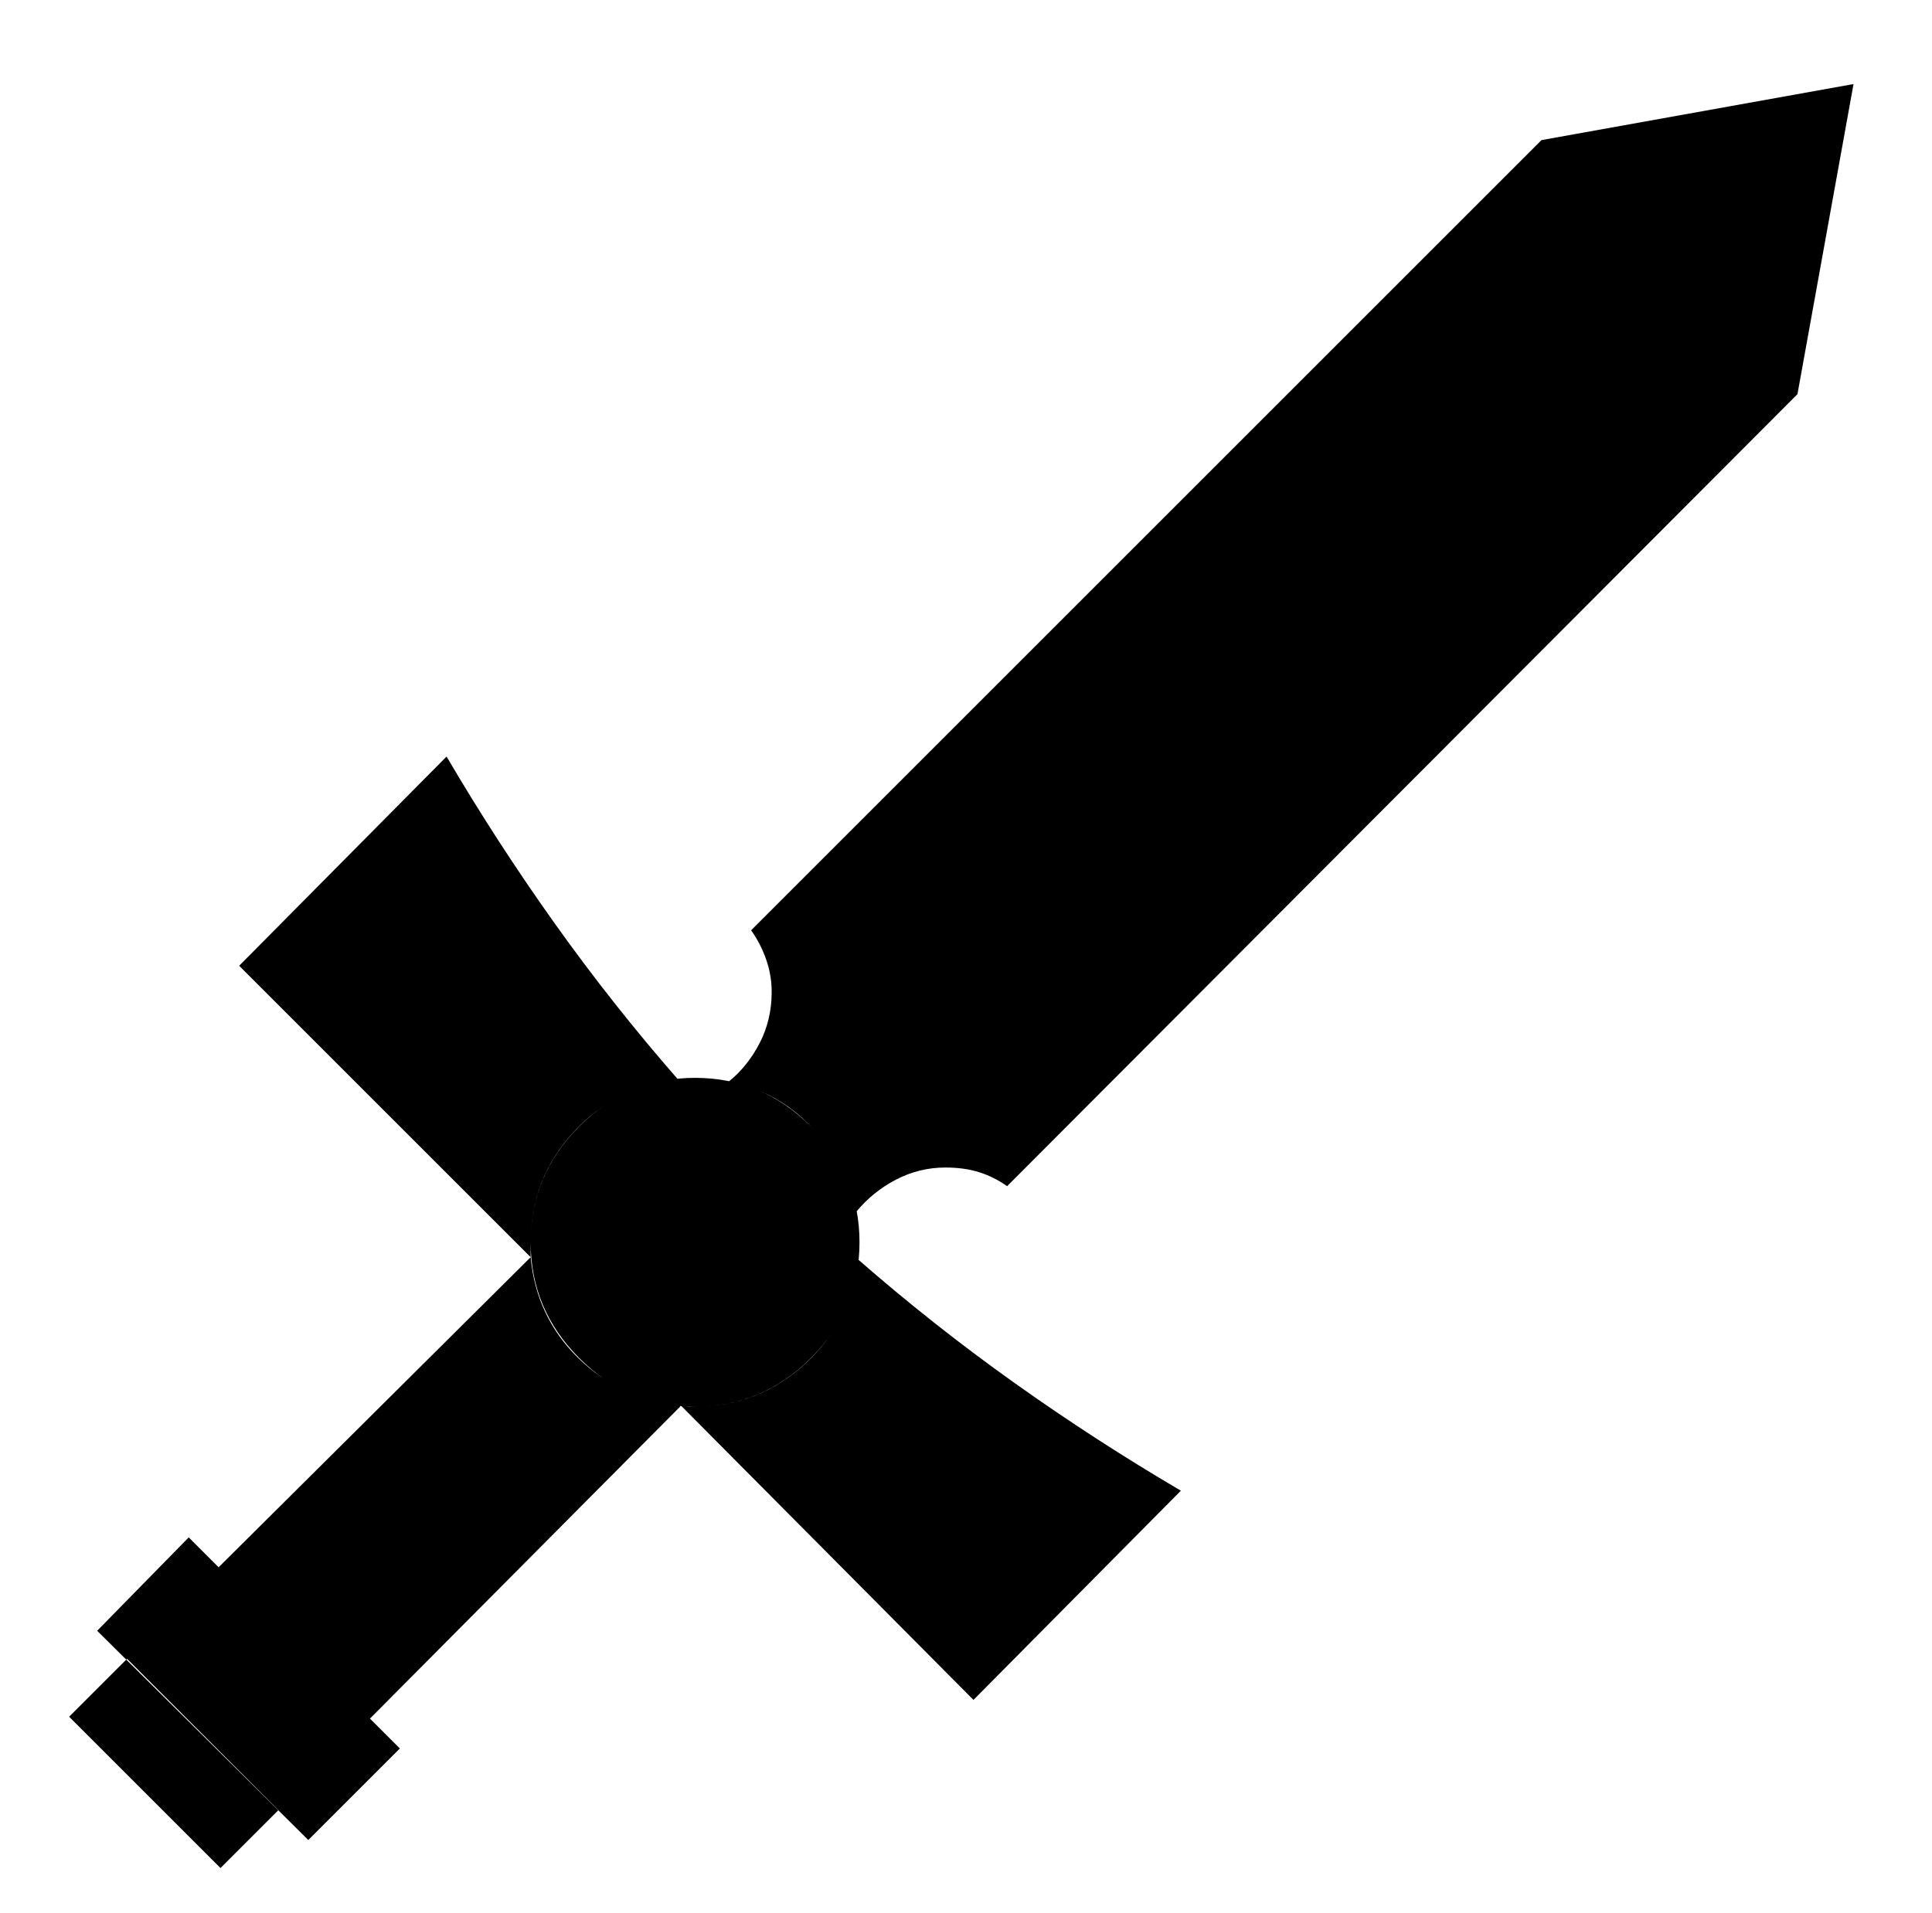 <svg xmlns="http://www.w3.org/2000/svg" viewBox="-10 0 1034 1024"><path d="m27 919 31-31 81 81-31 31zm423-254q0-36-26-62t-62-26-62 26-26 62 26 62 62 26 62-26 26-62zm-176 8zL107 839l81 81 166-167v-1q-32-3-54.5-25T274 673zm0-8q0-34 23-59t56-28q-35-40-66-83.5T229 405L118 517l156 156zm175 9q-3 33-28 56t-59 23h-4l-4-1 157 158 111-112q-46-27-89.5-58T449 674zM815 75 392 498q5 7 8 15.5t3 17.5q0 15-6.5 27.5T380 579q26 5 44.5 24.5T448 649q9-11 21.5-17.5T496 625q10 0 18 2.5t15 7.5l423-424 30-166zM42 873l113 112 49-49L91 823z"/></svg>